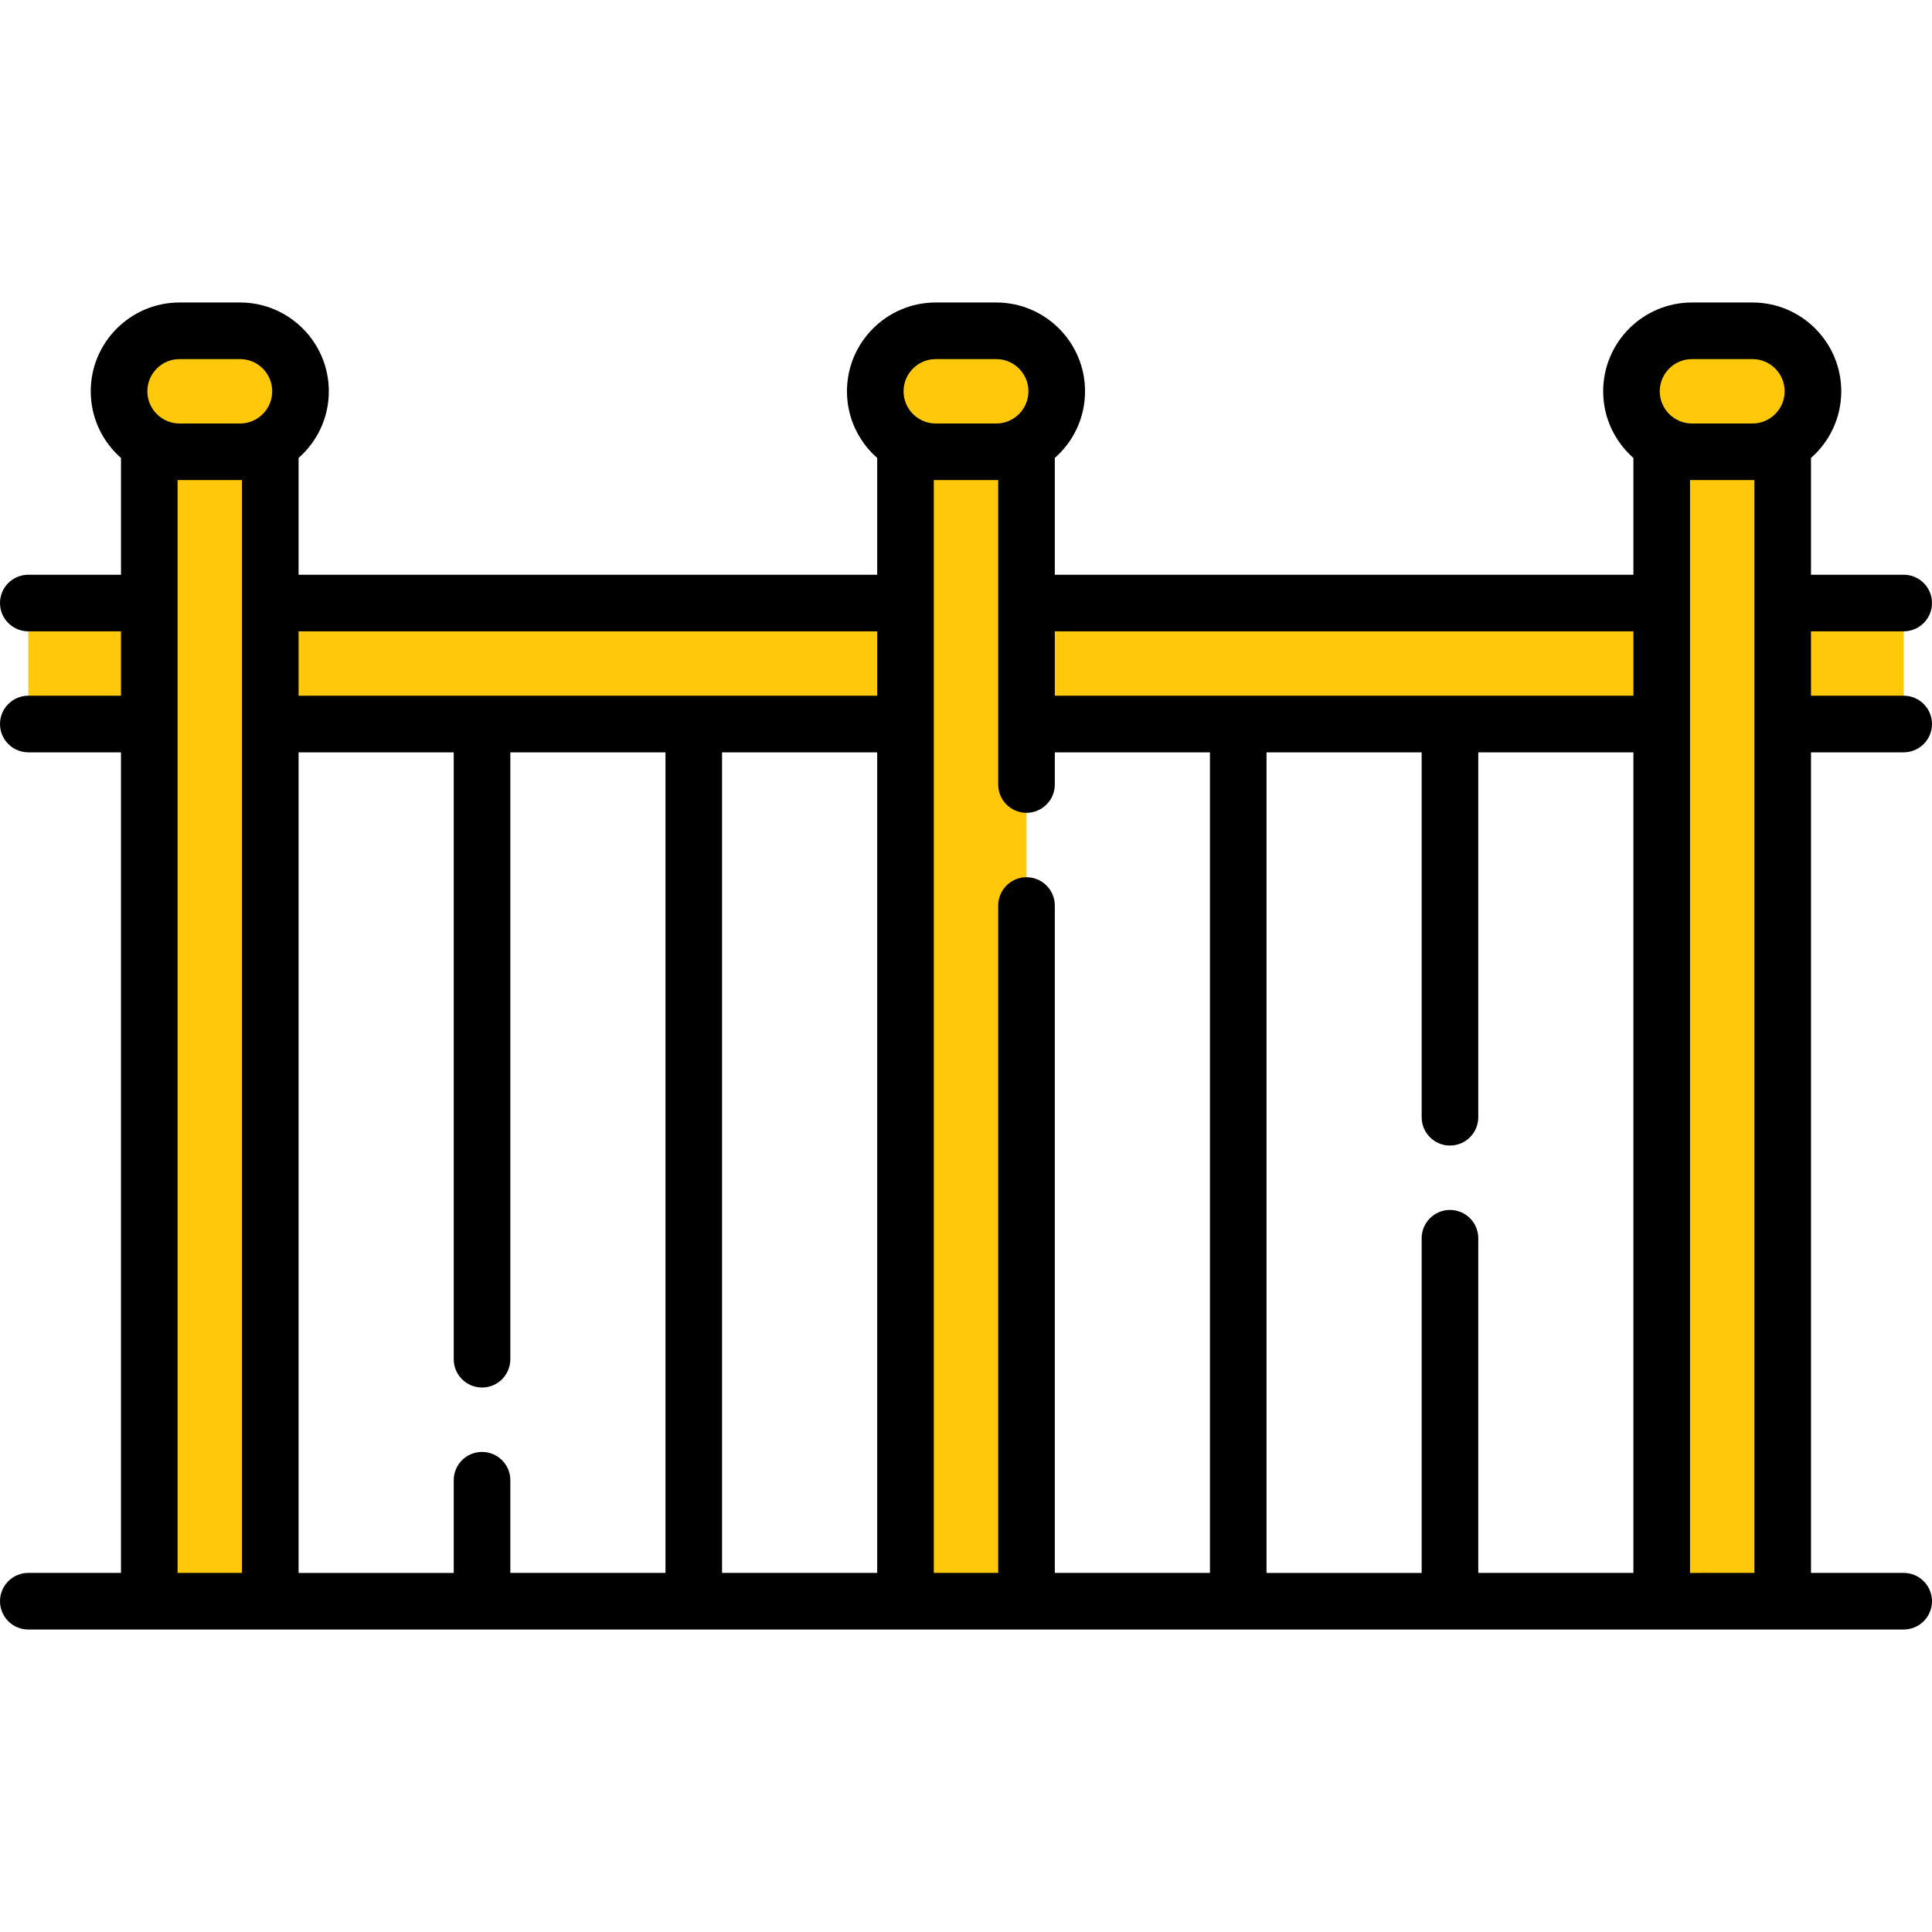<svg width="60" height="60" viewBox="0 0 60 60" fill="none" xmlns="http://www.w3.org/2000/svg">
<path d="M59.121 18.727H0.879V22.485H59.121V18.727Z" fill="#FFC80A"/>
<path d="M31.879 14.031H28.122V49.727H31.879V14.031Z" fill="#FFC80A"/>
<path d="M31.879 14.031H28.122V16.849H31.879V14.031Z" fill="#FFC80A"/>
<path d="M30.939 14.03H29.061C28.023 14.03 27.182 13.189 27.182 12.152C27.182 11.114 28.023 10.273 29.061 10.273H30.939C31.977 10.273 32.818 11.114 32.818 12.152C32.818 13.189 31.977 14.03 30.939 14.03Z" fill="#FFC80A"/>
<path d="M55.363 14.031H51.606V49.727H55.363V14.031Z" fill="#FFC80A"/>
<path d="M55.363 14.031H51.606V16.849H55.363V14.031Z" fill="#FFC80A"/>
<path d="M54.424 14.03H52.545C51.508 14.03 50.667 13.189 50.667 12.152C50.667 11.114 51.508 10.273 52.545 10.273H54.424C55.462 10.273 56.303 11.114 56.303 12.152C56.303 13.189 55.462 14.03 54.424 14.03Z" fill="#FFC80A"/>
<path d="M8.394 14.031H4.637V49.727H8.394V14.031Z" fill="#FFC80A"/>
<path d="M8.394 14.031H4.637V16.849H8.394V14.031Z" fill="#FFC80A"/>
<path d="M7.455 14.03H5.576C4.538 14.03 3.697 13.189 3.697 12.152C3.697 11.114 4.538 10.273 5.576 10.273H7.455C8.492 10.273 9.333 11.114 9.333 12.152C9.333 13.189 8.492 14.03 7.455 14.03Z" fill="#FFC80A"/>
<path d="M59.121 23.364C59.606 23.364 60 22.97 60 22.485C60 22 59.606 21.606 59.121 21.606H56.242V19.606H59.121C59.606 19.606 60 19.213 60 18.727C60 18.242 59.606 17.849 59.121 17.849H56.242V14.222C56.818 13.717 57.182 12.976 57.182 12.152C57.182 10.631 55.945 9.394 54.424 9.394H52.545C51.025 9.394 49.788 10.631 49.788 12.152C49.788 12.976 50.152 13.717 50.727 14.222V17.849H32.758V14.222C33.333 13.717 33.697 12.976 33.697 12.152C33.697 10.631 32.46 9.394 30.939 9.394H29.061C27.54 9.394 26.303 10.631 26.303 12.152C26.303 12.976 26.667 13.717 27.242 14.222V17.849H9.273V14.222C9.848 13.717 10.212 12.976 10.212 12.152C10.212 10.631 8.975 9.394 7.455 9.394H5.576C4.055 9.394 2.818 10.631 2.818 12.152C2.818 12.976 3.182 13.717 3.758 14.222V17.849H0.879C0.394 17.849 0 18.242 0 18.727C0 19.213 0.394 19.606 0.879 19.606H3.757V21.606H0.879C0.394 21.606 0 22 0 22.485C0 22.97 0.394 23.364 0.879 23.364H3.757V48.848H0.879C0.394 48.848 0 49.242 0 49.727C0 50.213 0.394 50.606 0.879 50.606H59.121C59.606 50.606 60 50.213 60 49.727C60 49.242 59.606 48.848 59.121 48.848H56.242V23.364H59.121ZM52.545 11.152H54.424C54.975 11.152 55.424 11.6 55.424 12.152C55.424 12.703 54.975 13.152 54.424 13.152H52.545C51.994 13.152 51.545 12.703 51.545 12.152C51.545 11.6 51.994 11.152 52.545 11.152ZM45.03 37.576C44.545 37.576 44.151 37.969 44.151 38.455V48.849H39.333V23.364H44.151V34.697C44.151 35.182 44.545 35.576 45.03 35.576C45.516 35.576 45.909 35.182 45.909 34.697V23.364H50.727V48.848H45.909V38.454C45.909 37.969 45.516 37.576 45.03 37.576ZM50.727 19.606V21.606H32.758V19.606H50.727ZM29.061 11.152H30.939C31.491 11.152 31.939 11.6 31.939 12.152C31.939 12.703 31.491 13.152 30.939 13.152H29.061C28.509 13.152 28.061 12.703 28.061 12.152C28.061 11.6 28.509 11.152 29.061 11.152ZM29.061 14.909H30.939C30.96 14.909 30.98 14.908 31 14.908V24.364C31 24.849 31.393 25.243 31.879 25.243C32.364 25.243 32.758 24.849 32.758 24.364V23.364H37.576V48.848H32.758V28.122C32.758 27.636 32.364 27.243 31.879 27.243C31.393 27.243 31 27.636 31 28.122V48.848H29V14.908C29.02 14.908 29.04 14.909 29.061 14.909ZM14.97 45.091C14.484 45.091 14.091 45.484 14.091 45.97V48.849H9.273V23.364H14.091V42.212C14.091 42.697 14.484 43.091 14.97 43.091C15.455 43.091 15.849 42.697 15.849 42.212V23.364H20.667V48.848H15.849V45.97C15.849 45.484 15.455 45.091 14.97 45.091ZM22.424 23.364H27.242V48.848H22.424V23.364ZM27.242 19.606V21.606H9.273V19.606H27.242ZM5.576 11.152H7.455C8.006 11.152 8.454 11.6 8.454 12.152C8.454 12.703 8.006 13.152 7.455 13.152H5.576C5.025 13.152 4.576 12.703 4.576 12.152C4.576 11.6 5.025 11.152 5.576 11.152ZM5.515 14.908C5.535 14.908 5.556 14.909 5.576 14.909H7.455C7.475 14.909 7.495 14.908 7.515 14.908V48.848H5.515V14.908ZM52.485 48.849V14.908C52.505 14.908 52.525 14.909 52.545 14.909H54.424C54.444 14.909 54.464 14.908 54.485 14.908V48.848L52.485 48.849Z" fill="black"/>
</svg>
